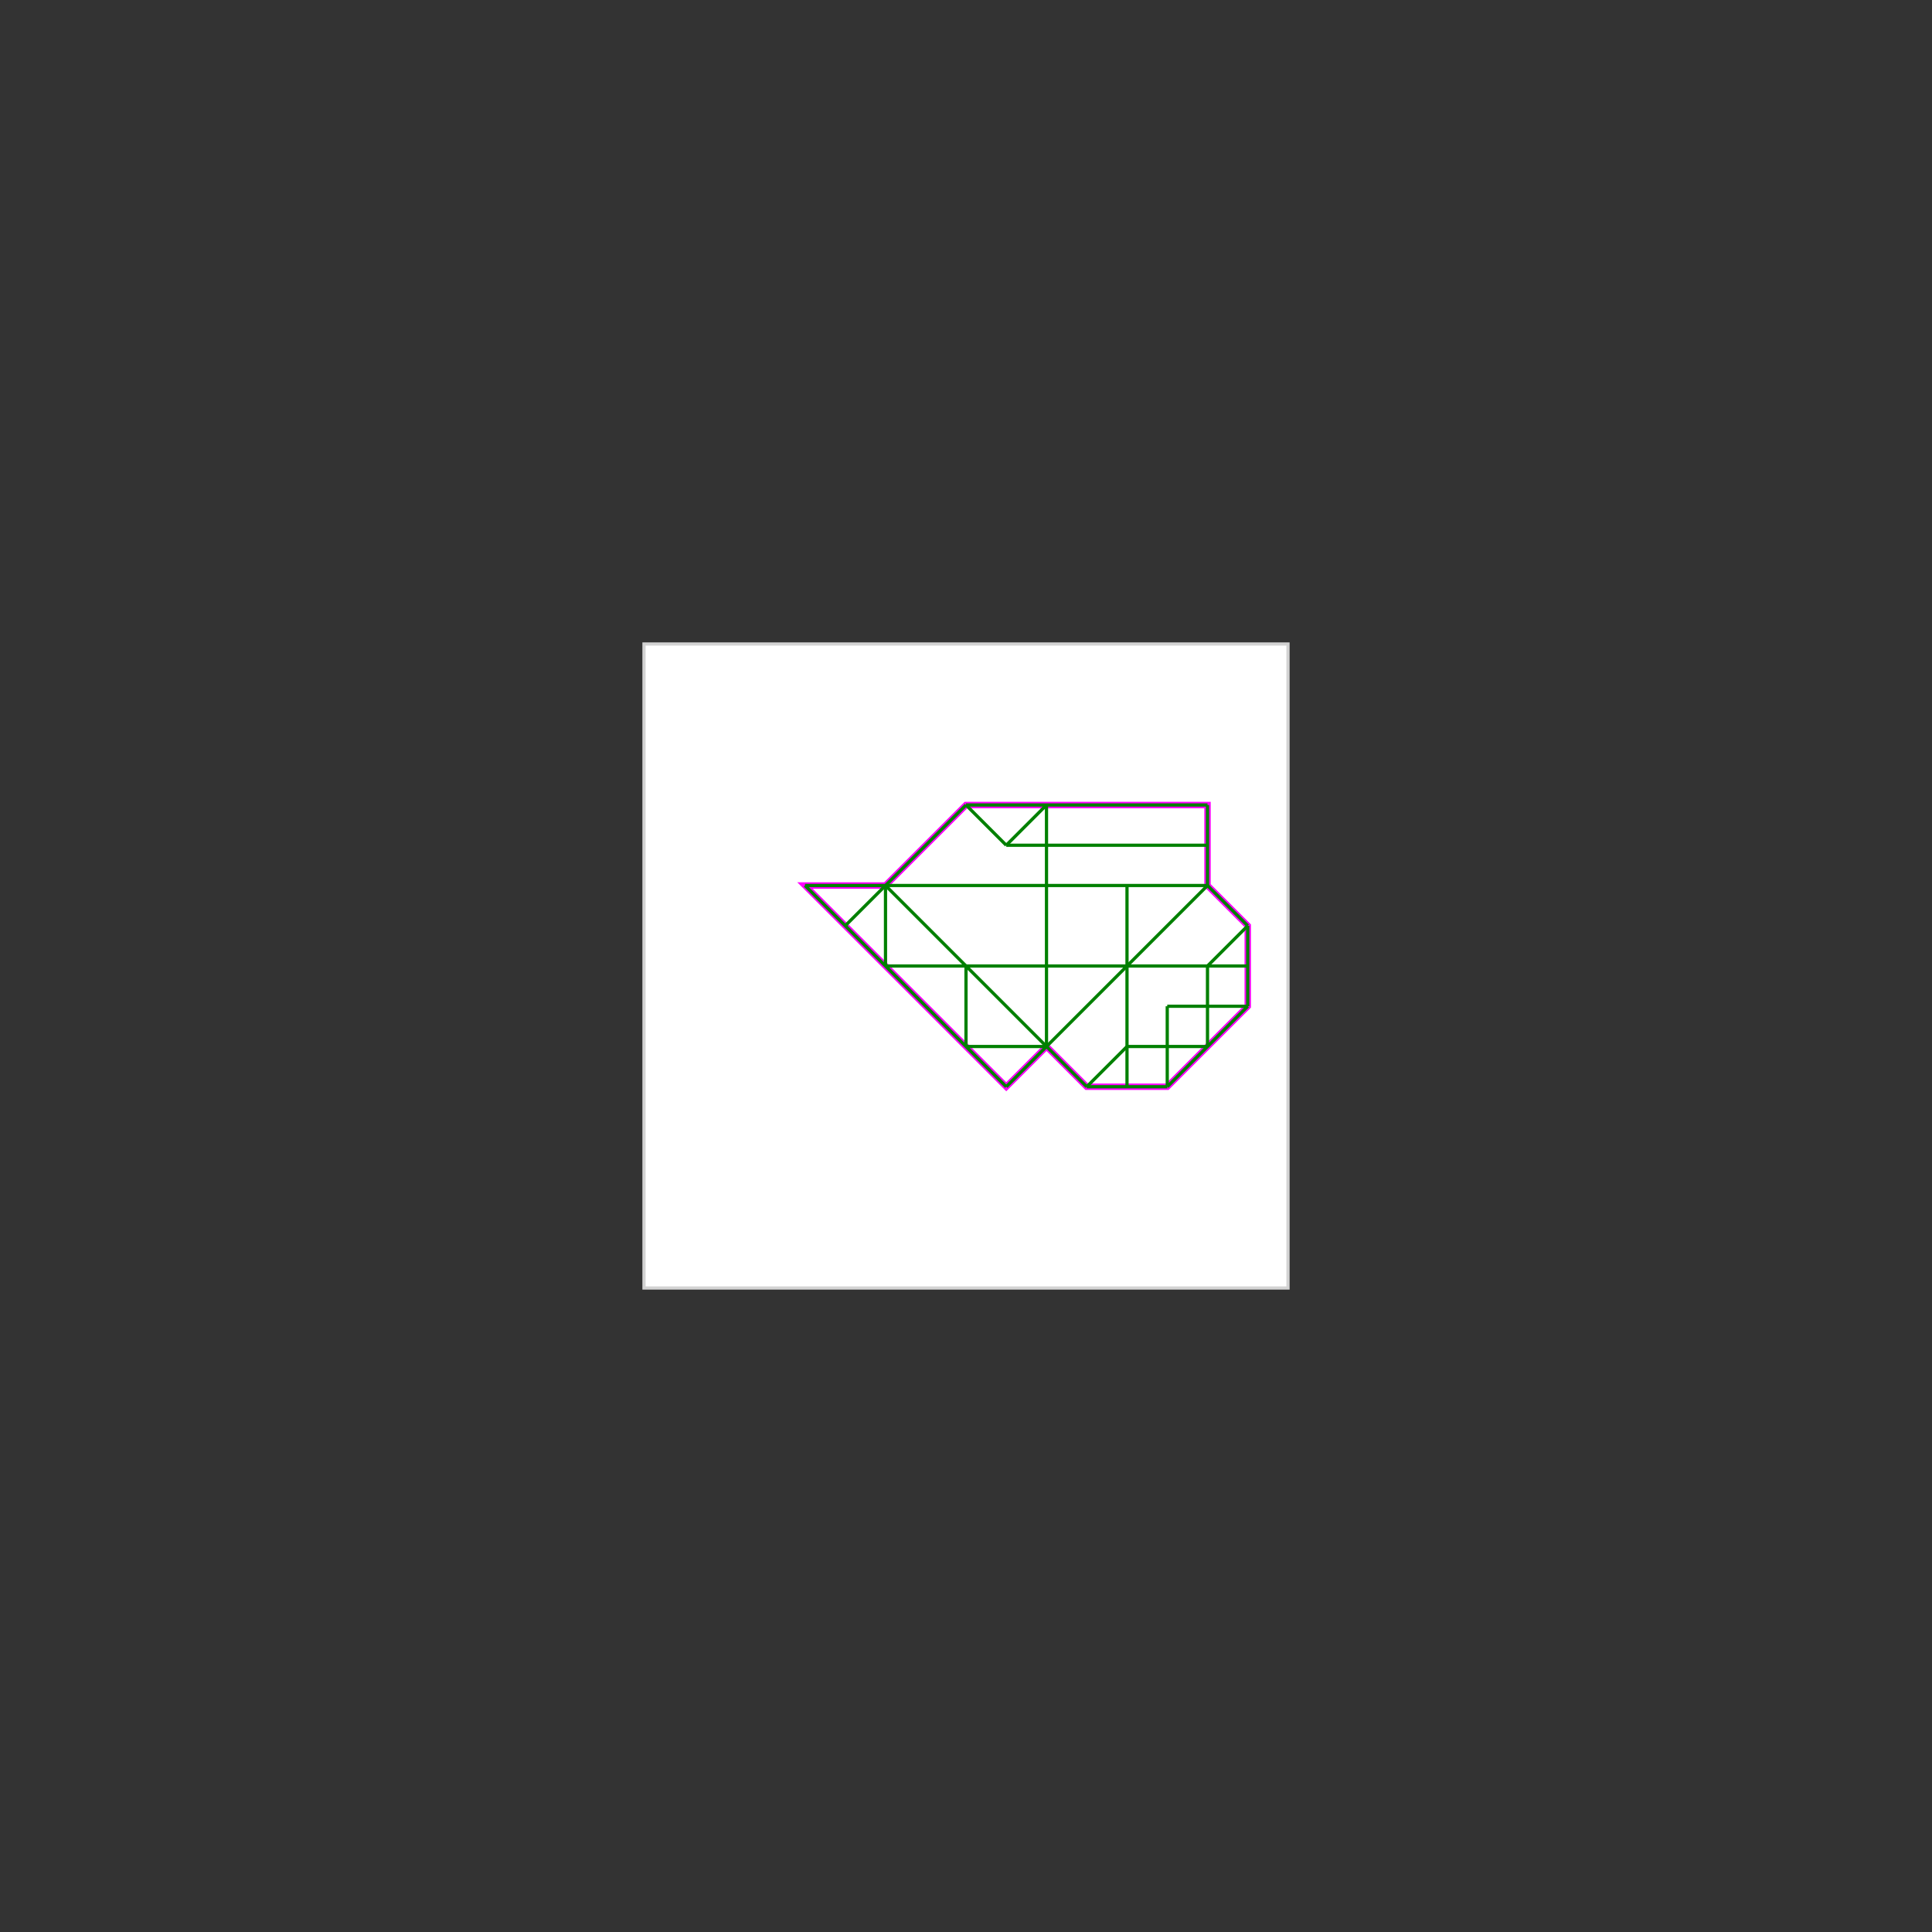 <svg baseProfile="full" height="600" version="1.1" viewBox="0 0 600 600" width="600" xmlns="http://www.w3.org/2000/svg" xmlns:ev="http://www.w3.org/2001/xml-events" xmlns:xlink="http://www.w3.org/1999/xlink"><rect x="0" y="0" width="600" height="600" style="fill:#333333;stroke:none;opacity:1;fill-opacity:1"/><defs><style type="text/css"><![CDATA[
    rect { stroke: lightgray; stroke-width: 1; fill: white; }
    polygon { stroke: magenta; stroke-width: 2; fill: white; }
    line { stroke: green; stroke-width: 1; }
    ]]></style></defs><g><rect height="200" width="200" x="200" y="200" /><polygon points="300.0,250.0 375.0,250.0 375.0,275.0 387.5,287.5 387.5,312.5 362.5,337.5 337.5,337.5 325.0,325.0 312.5,337.5 250.0,275.0 275.0,275.0" /><line x1="375.0" x2="387.5" y1="275.0" y2="287.5" /><line x1="300.0" x2="312.5" y1="250.0" y2="262.5" /><line x1="275.0" x2="337.5" y1="275.0" y2="337.5" /><line x1="275.0" x2="275.0" y1="275.0" y2="300.0" /><line x1="300.0" x2="300.0" y1="300.0" y2="325.0" /><line x1="325.0" x2="325.0" y1="250.0" y2="325.0" /><line x1="350.0" x2="350.0" y1="275.0" y2="337.5" /><line x1="362.5" x2="362.5" y1="312.5" y2="337.5" /><line x1="375.0" x2="375.0" y1="250.0" y2="275.0" /><line x1="375.0" x2="375.0" y1="300.0" y2="325.0" /><line x1="387.5" x2="387.5" y1="287.5" y2="312.5" /><line x1="250.0" x2="312.5" y1="275.0" y2="337.5" /><line x1="300.0" x2="375.0" y1="250.0" y2="250.0" /><line x1="312.5" x2="375.0" y1="262.5" y2="262.5" /><line x1="250.0" x2="375.0" y1="275.0" y2="275.0" /><line x1="300.0" x2="262.5" y1="250.0" y2="287.5" /><line x1="325.0" x2="312.5" y1="250.0" y2="262.5" /><line x1="275.0" x2="387.5" y1="300.0" y2="300.0" /><line x1="362.5" x2="387.5" y1="312.5" y2="312.5" /><line x1="300.0" x2="325.0" y1="325.0" y2="325.0" /><line x1="350.0" x2="375.0" y1="325.0" y2="325.0" /><line x1="375.0" x2="312.5" y1="275.0" y2="337.5" /><line x1="337.5" x2="362.5" y1="337.5" y2="337.5" /><line x1="387.5" x2="375.0" y1="287.5" y2="300.0" /><line x1="350.0" x2="337.5" y1="325.0" y2="337.5" /><line x1="387.5" x2="362.5" y1="312.5" y2="337.5" /></g></svg>
